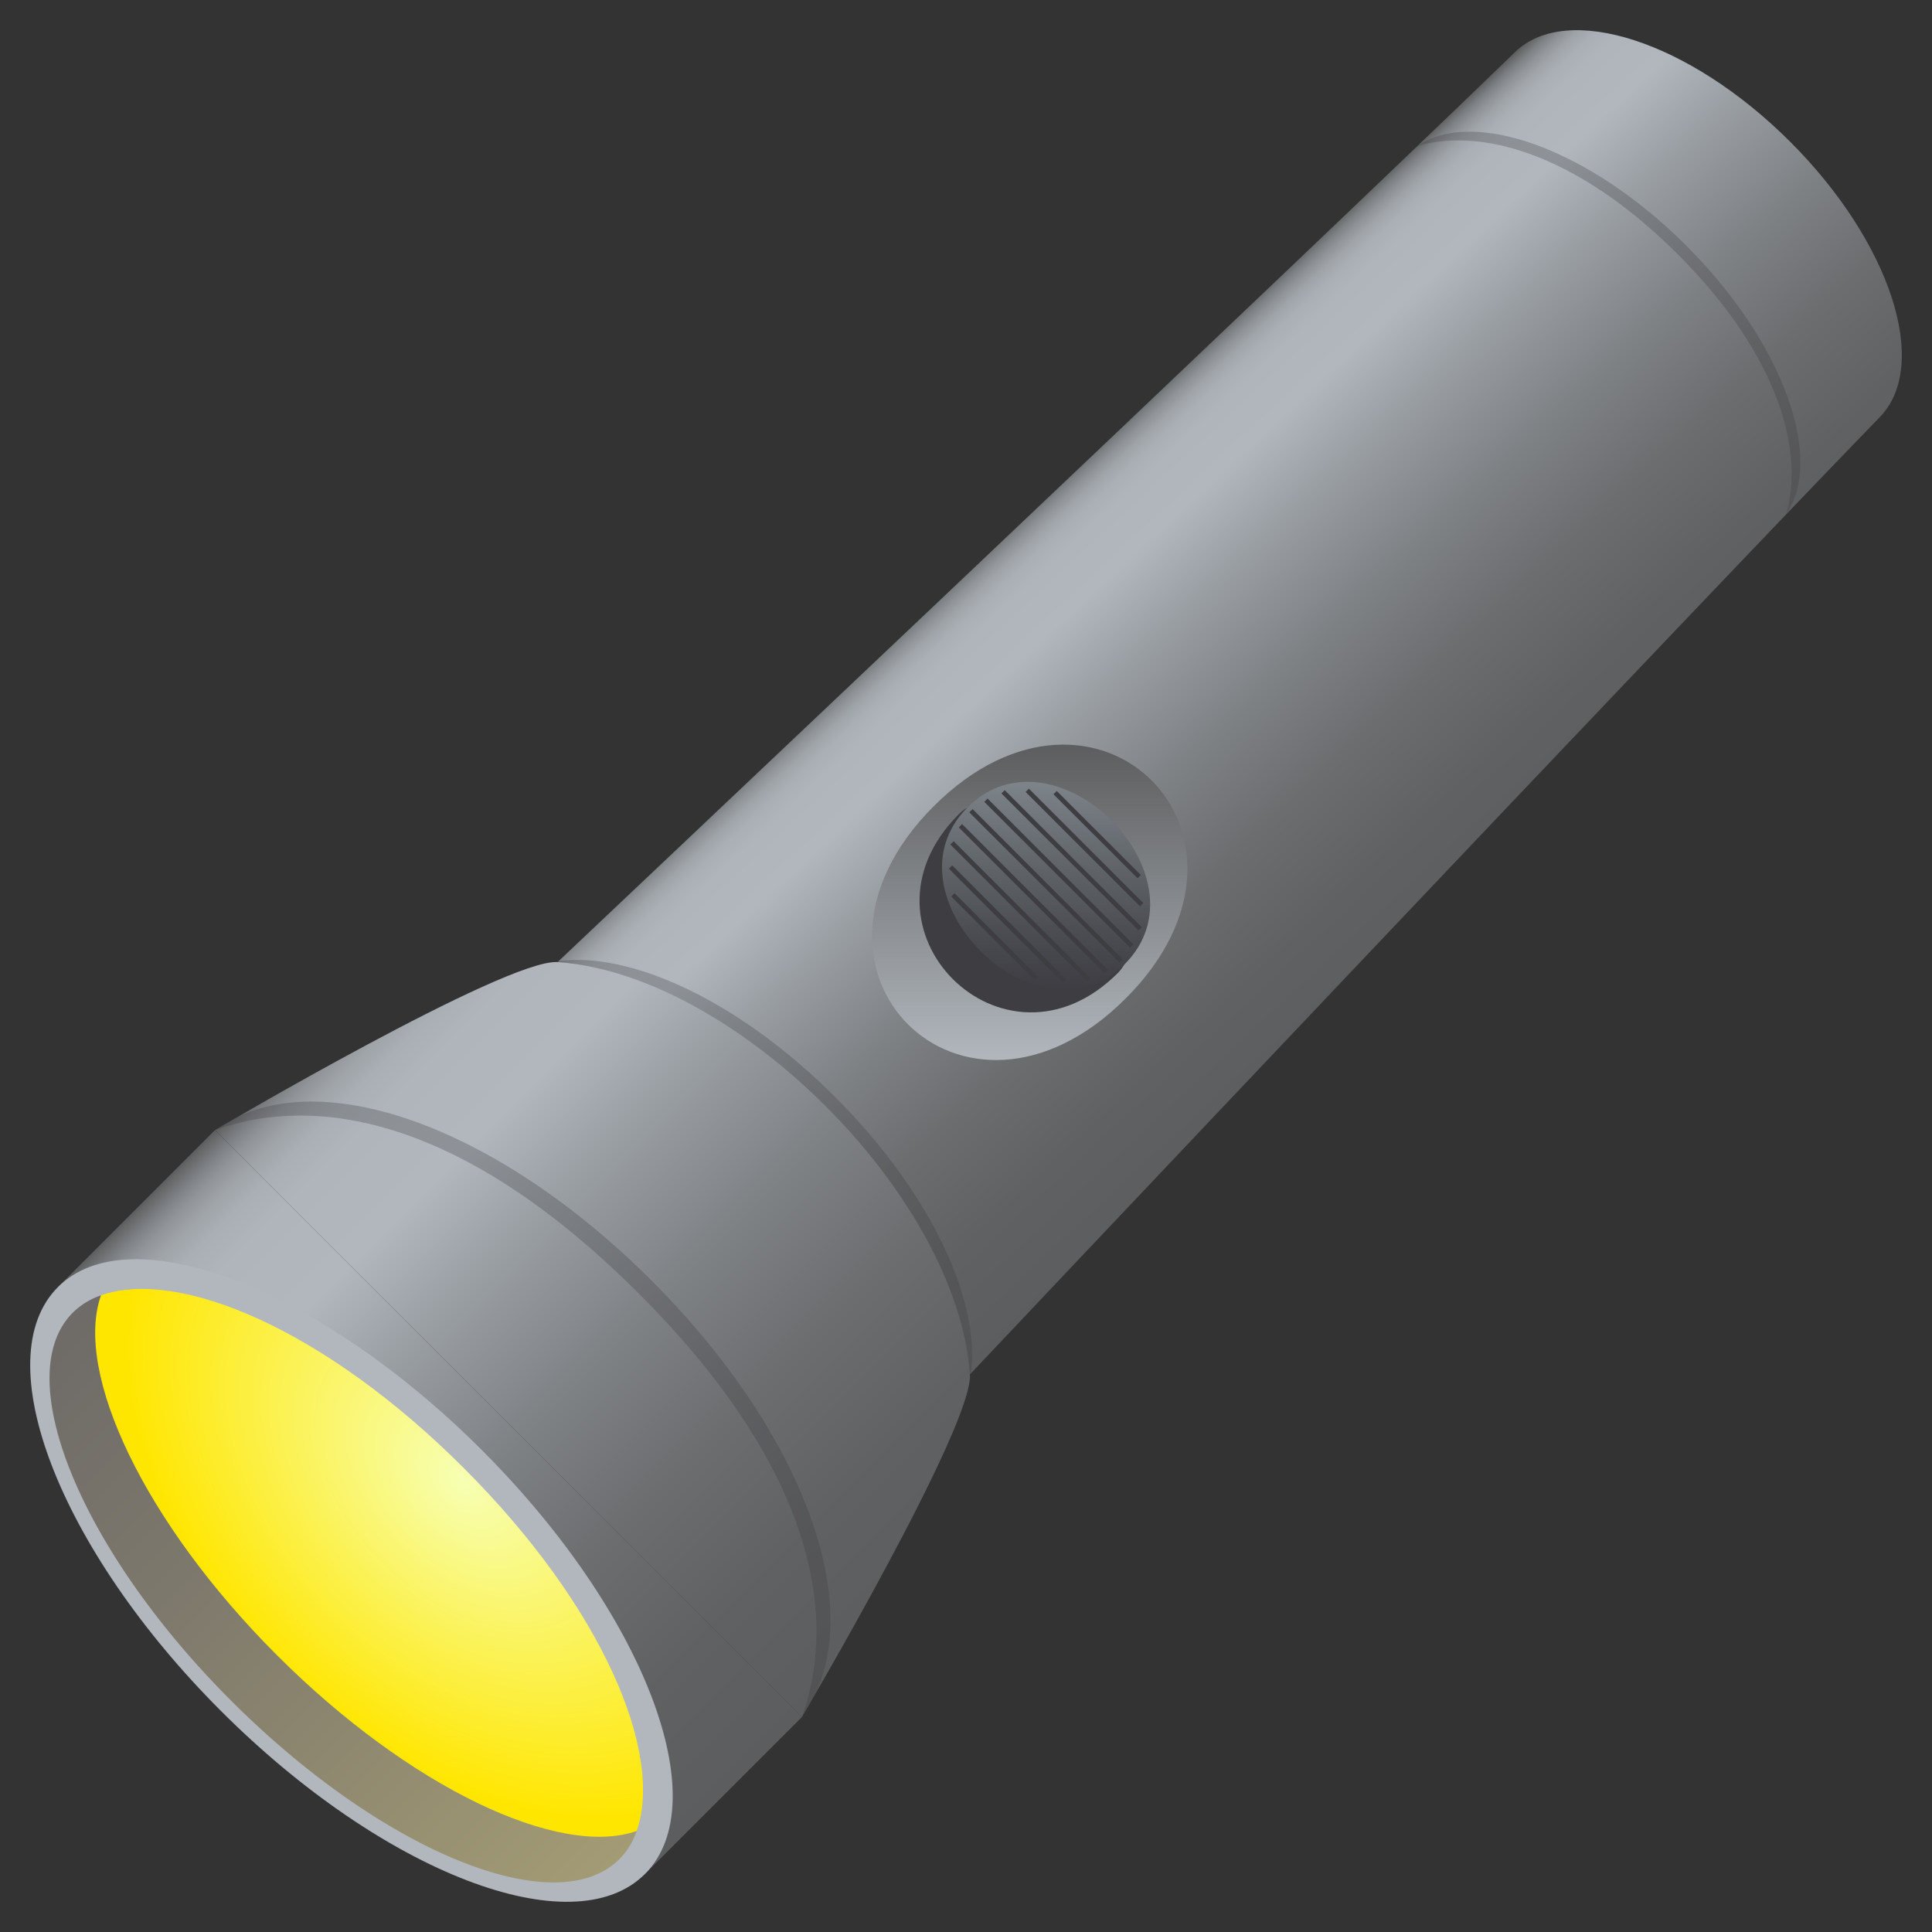 <svg xmlns="http://www.w3.org/2000/svg" xml:space="preserve" style="enable-background:new 0 0 64 64" viewBox="0 0 64 64"><rect x="0" y="0" width="64" height="64" fill="#333333" stroke="none"/><linearGradient id="a" x1="293.245" x2="273.534" y1="-637.138" y2="-636.45" gradientTransform="scale(1 -1) rotate(-45 904.794 -38.888)" gradientUnits="userSpaceOnUse"><stop offset="0" style="stop-color:#5c5d5e"/><stop offset=".16" style="stop-color:#606162"/><stop offset=".333" style="stop-color:#6b6d6f"/><stop offset=".51" style="stop-color:#7f8285"/><stop offset=".691" style="stop-color:#999ea3"/><stop offset=".821" style="stop-color:#b1b7bd"/><stop offset=".902" style="stop-color:#afb5bb"/><stop offset=".932" style="stop-color:#a9afb4"/><stop offset=".953" style="stop-color:#9fa4a9"/><stop offset=".969" style="stop-color:#909498"/><stop offset=".984" style="stop-color:#7c7f82"/><stop offset=".996" style="stop-color:#646667"/><stop offset="1" style="stop-color:#5c5d5e"/></linearGradient><path d="M18.468 31.872S43.422 8.294 50.184 1.727c1.723-1.672 5.78-.368 9.119 2.97 3.34 3.338 4.642 7.396 2.97 9.118-6.566 6.763-30.145 31.716-30.145 31.716l-13.66-13.66z" style="fill:url(#a)"/><path d="M55.577 8.423c3.403 3.401 4.202 6.6 3.58 8.636 1.291-1.86-.08-5.708-3.295-8.92-3.213-3.214-7.06-4.586-8.92-3.296 2.036-.62 5.235.18 8.635 3.58z" style="opacity:.3;fill:#3d3d42"/><linearGradient id="b" x1="231.563" x2="238.951" y1="835.64" y2="843.029" gradientTransform="rotate(-134.999 -32.958 476.269)" gradientUnits="userSpaceOnUse"><stop offset="0" style="stop-color:#b1b7bd"/><stop offset="1" style="stop-color:#5c5d5e"/></linearGradient><path d="M37.293 33.072c5.382-5.384-.978-11.746-6.362-6.364-5.383 5.386.978 11.749 6.362 6.364z" style="fill:url(#b)"/><path d="M37.028 32.234c1.853-1.853-3.41-7.118-5.264-5.265-3.777 3.776 1.486 9.041 5.264 5.265z" style="fill:#3d3d42"/><linearGradient id="c" x1="285.201" x2="280.327" y1="-649.86" y2="-644.986" gradientTransform="scale(1 -1) rotate(-45 904.794 -38.888)" gradientUnits="userSpaceOnUse"><stop offset="0" style="stop-color:#3d3d42"/><stop offset=".281" style="stop-color:#4b4d52"/><stop offset=".827" style="stop-color:#70767b"/><stop offset="1" style="stop-color:#7d848a"/></linearGradient><path d="M37.253 31.944c2.89-2.888-2.31-8.086-5.202-5.2-2.887 2.89 2.312 8.09 5.202 5.2z" style="fill:url(#c)"/><path d="M34.407 32.379 31.62 29.59l-.11.108 2.788 2.788zm.923.076-3.787-3.79-.11.111 3.788 3.79zm.802-.045-4.541-4.543-.111.108 4.542 4.543zm.568-.281-4.83-4.83-.11.108 4.83 4.832zm.496-.347-4.977-4.979-.11.106 4.98 4.979z" style="fill:#3d3d42"/><path d="M34.999 25.505h.153v6.835h-.153z" style="fill:#3d3d42" transform="rotate(-45.001 35.077 28.923)"/><path d="M35.423 25.288h.153v6.422h-.153z" style="fill:#3d3d42" transform="rotate(-45.009 35.5 28.5)"/><path d="m37.87 29.913-3.787-3.788-.108.11 3.788 3.788z" style="fill:#3d3d42"/><path d="M36.27 25.681h.153v3.939h-.153z" style="fill:#3d3d42" transform="rotate(-45.025 36.344 27.651)"/><path d="M27.164 36.836c3.542 3.54 5.241 7.726 4.411 10.255 1.649-2.332-.052-6.896-3.912-10.754-3.858-3.858-8.422-5.56-10.755-3.912 2.53-.83 6.716.87 10.256 4.41z" style="opacity:.3;fill:#3d3d42"/><linearGradient id="d" x1="269.016" x2="296.514" y1="-665.181" y2="-665.181" gradientTransform="scale(1 -1) rotate(-45 904.794 -38.888)" gradientUnits="userSpaceOnUse"><stop offset="0" style="stop-color:#5c5d5e"/><stop offset=".005" style="stop-color:#646667"/><stop offset=".021" style="stop-color:#7c7f82"/><stop offset=".039" style="stop-color:#909498"/><stop offset=".061" style="stop-color:#9fa4a9"/><stop offset=".087" style="stop-color:#a9afb4"/><stop offset=".125" style="stop-color:#afb5bb"/><stop offset=".229" style="stop-color:#b1b7bd"/><stop offset=".351" style="stop-color:#999ea3"/><stop offset=".521" style="stop-color:#7f8285"/><stop offset=".688" style="stop-color:#6b6d6f"/><stop offset=".85" style="stop-color:#606162"/><stop offset="1" style="stop-color:#5c5d5e"/></linearGradient><path d="M7.119 37.437s9.645-5.683 11.35-5.566c5.887.407 13.252 7.773 13.66 13.66.117 1.705-5.566 11.35-5.566 11.35L7.12 37.436z" style="fill:url(#d)"/><linearGradient id="e" x1="269.016" x2="296.514" y1="-676.29" y2="-676.29" gradientTransform="scale(1 -1) rotate(-45 904.794 -38.888)" gradientUnits="userSpaceOnUse"><stop offset="0" style="stop-color:#5c5d5e"/><stop offset=".005" style="stop-color:#646667"/><stop offset=".021" style="stop-color:#7c7f82"/><stop offset=".039" style="stop-color:#909498"/><stop offset=".061" style="stop-color:#9fa4a9"/><stop offset=".087" style="stop-color:#a9afb4"/><stop offset=".125" style="stop-color:#afb5bb"/><stop offset=".229" style="stop-color:#b1b7bd"/><stop offset=".351" style="stop-color:#999ea3"/><stop offset=".521" style="stop-color:#7f8285"/><stop offset=".688" style="stop-color:#6b6d6f"/><stop offset=".85" style="stop-color:#606162"/><stop offset="1" style="stop-color:#5c5d5e"/></linearGradient><path d="m1.92 42.635 5.199-5.198L26.563 56.88l-5.199 5.199z" style="fill:url(#e)"/><path d="M21.364 62.08c2.387-2.387-.03-8.674-5.4-14.042-5.37-5.37-11.658-7.792-14.044-5.403-2.386 2.385.03 8.673 5.4 14.043 5.37 5.37 11.659 7.79 14.044 5.401z" style="fill:#b1b7bd"/><path d="M21.155 42.845c5.674 5.67 6.664 10.528 5.408 14.035 2.37-3.276.136-9.348-4.982-14.462-5.114-5.114-11.186-7.35-14.462-4.981 3.507-1.255 8.365-.263 14.036 5.408z" style="opacity:.3;fill:#3d3d42"/><linearGradient id="f" x1="269.963" x2="295.567" y1="-682.375" y2="-682.375" gradientTransform="scale(1 -1) rotate(-45 904.794 -38.888)" gradientUnits="userSpaceOnUse"><stop offset="0" style="stop-color:#6e6b68"/><stop offset=".363" style="stop-color:#7e796c"/><stop offset="1" style="stop-color:#a39b74"/></linearGradient><path d="M2.41 43.486c-2.101 2.1.25 7.857 5.248 12.853 5.001 5 10.756 7.35 12.857 5.25a2.45 2.45 0 0 0 .576-.935L3.347 42.91a2.454 2.454 0 0 0-.938.576z" style="fill:url(#f)"/><radialGradient id="g" cx="286.452" cy="-552.326" r="13.111" gradientTransform="matrix(.717 .717 .47 -.47 69.538 -415.925)" gradientUnits="userSpaceOnUse"><stop offset="0" style="stop-color:#f7ffb3"/><stop offset="1" style="stop-color:#ffe600"/></radialGradient><path d="M15.366 48.633c4.607 4.606 6.628 9.448 5.725 12.02-2.573.904-7.537-1.442-11.92-5.826-4.383-4.382-6.73-9.346-5.826-11.918 2.573-.904 7.416 1.119 12.021 5.724z" style="fill:url(#g)"/></svg>
